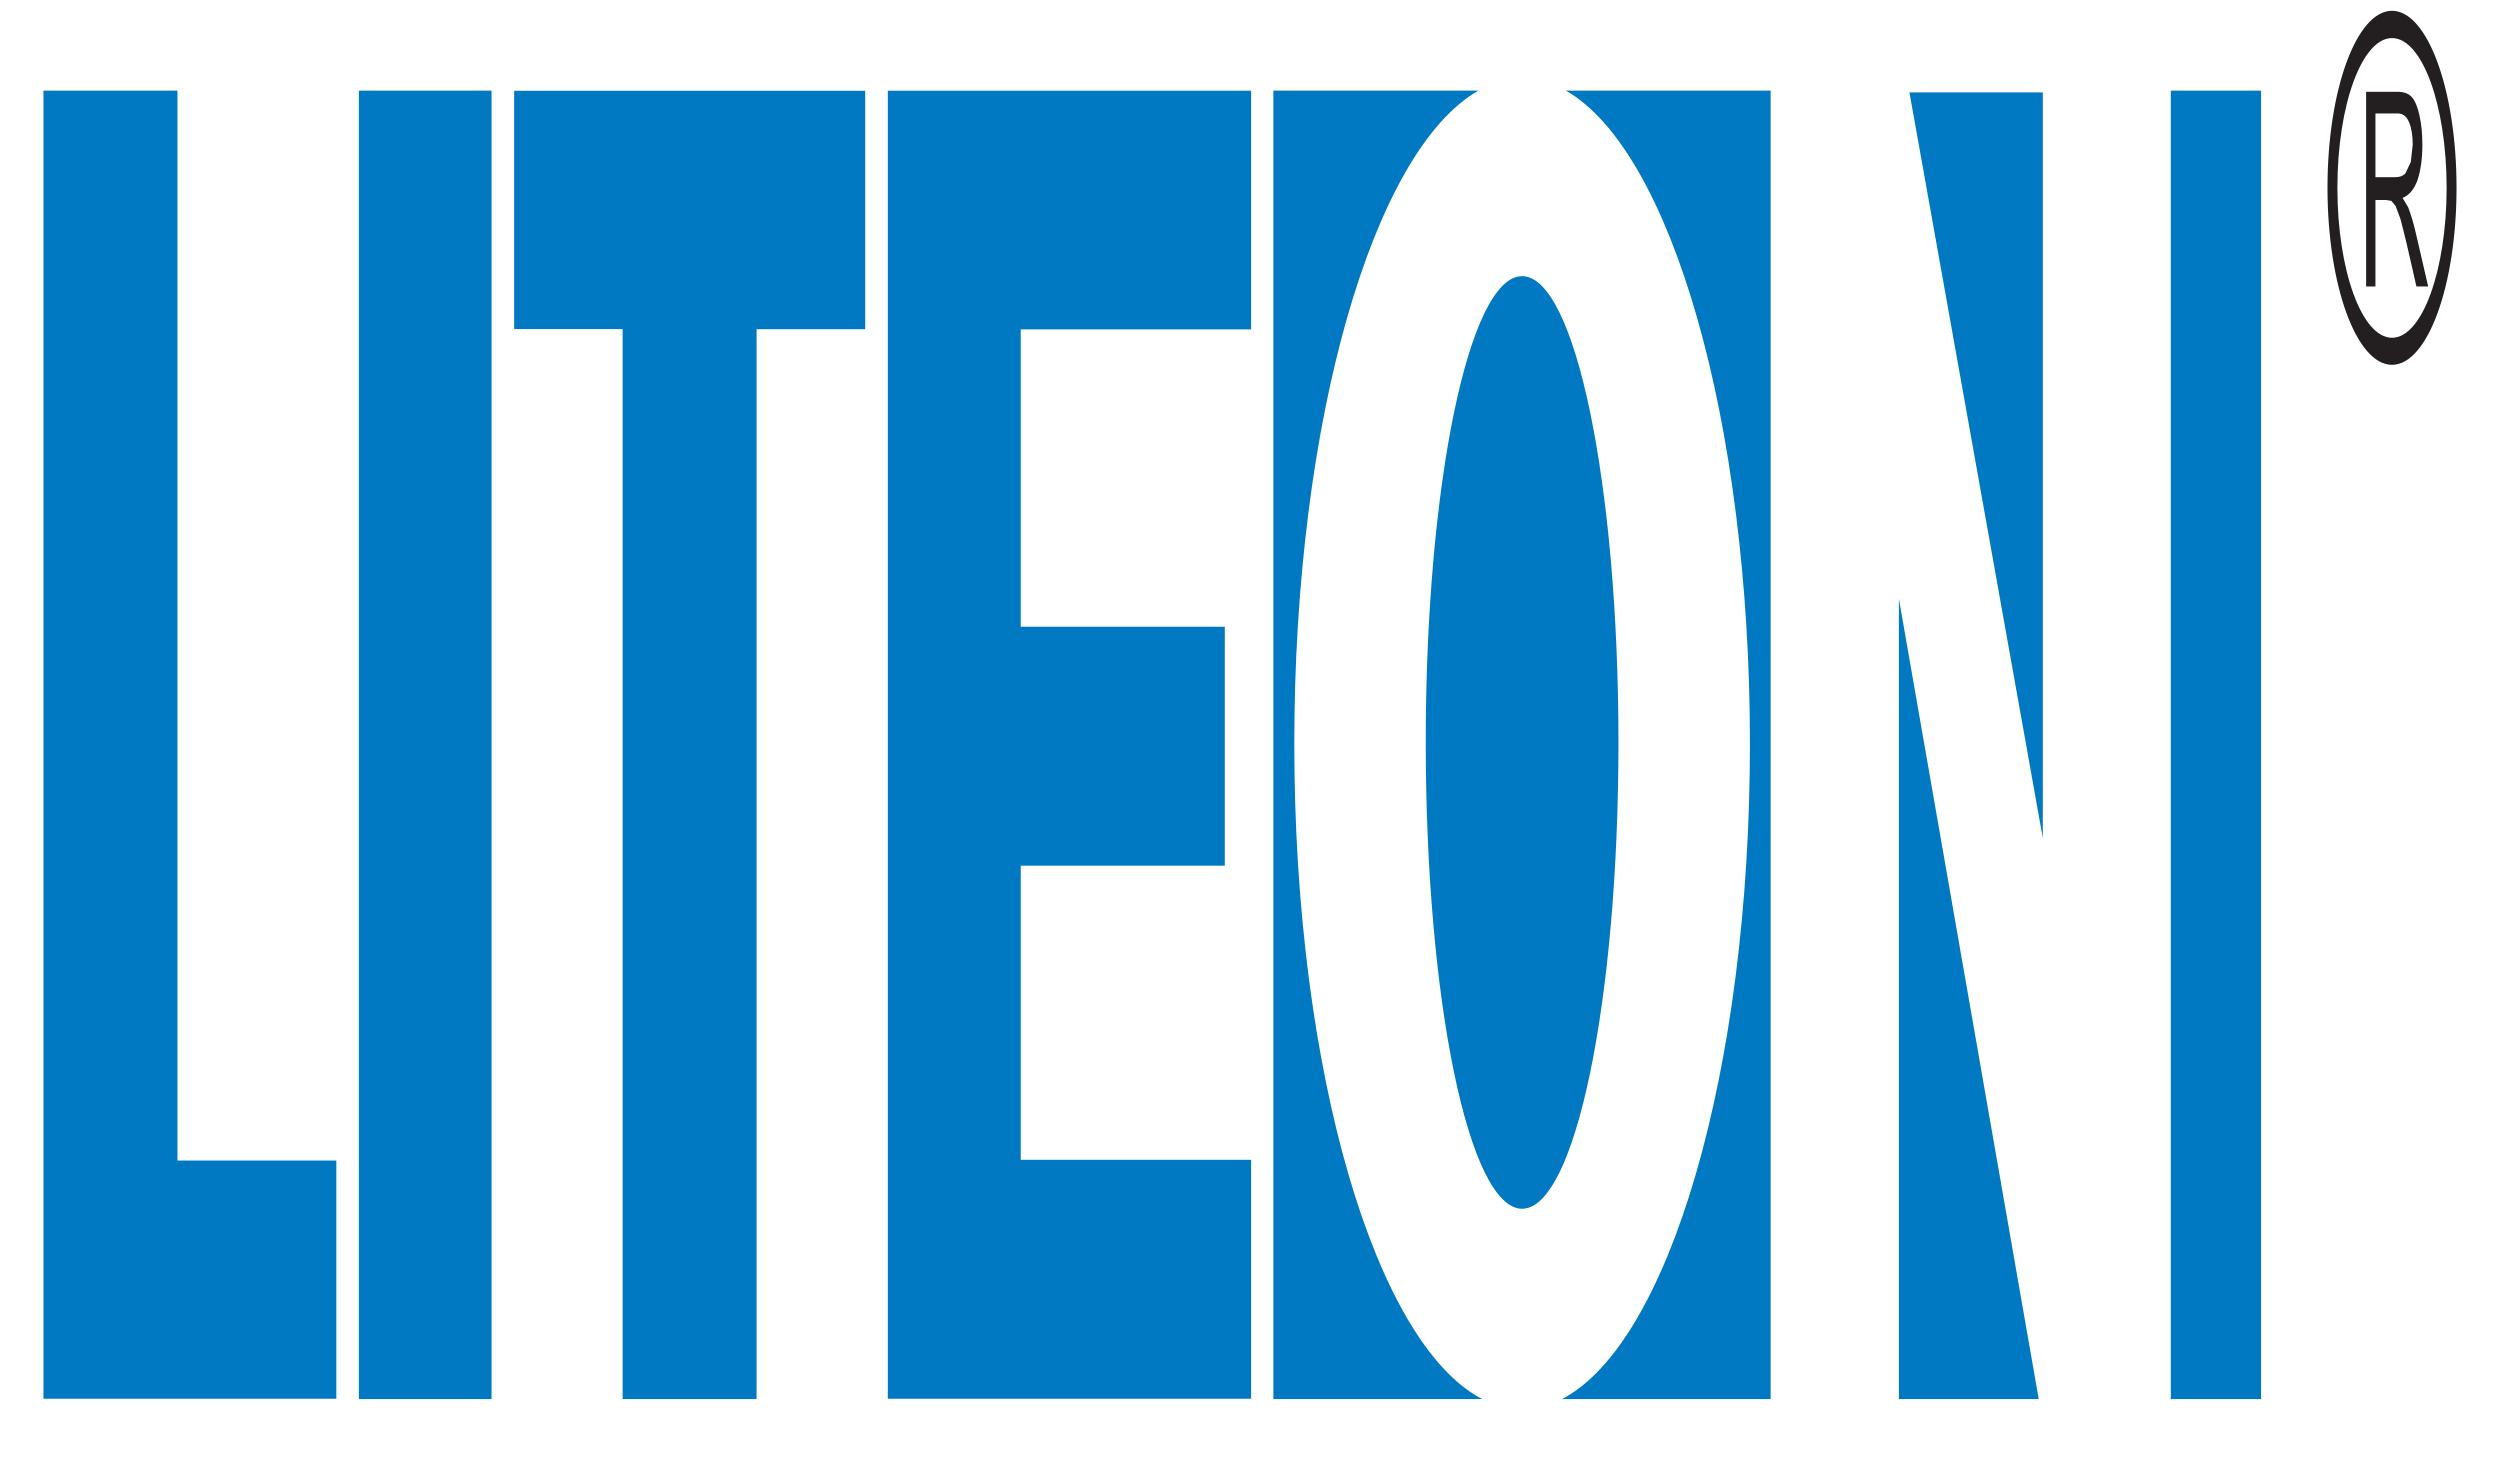 <?xml version="1.0" encoding="UTF-8" standalone="no" ?>
<!DOCTYPE svg PUBLIC "-//W3C//DTD SVG 1.1//EN" "http://www.w3.org/Graphics/SVG/1.1/DTD/svg11.dtd">
<svg xmlns="http://www.w3.org/2000/svg" xmlns:xlink="http://www.w3.org/1999/xlink" version="1.1" width="36" height="21" viewBox="0 0 36 21" xml:space="preserve">
<desc>Created with Fabric.js 5.3.0</desc>
<defs>
</defs>
<g transform="matrix(0.109 0 0 0.299 18 10.151)" id="tgyrUS8TU_bmNzha9qQav"  >
<g style=""   >
		<g transform="matrix(1.25 0 0 -1.25 151.549 -24.841)" id="XBAdfptYI_qPTluHuthk6"  >
<path style="stroke: none; stroke-width: 1; stroke-dasharray: none; stroke-linecap: butt; stroke-dashoffset: 0; stroke-linejoin: miter; stroke-miterlimit: 4; fill: rgb(35,31,32); fill-rule: nonzero; opacity: 1;"  transform=" translate(-710.908, -696.479)" d="M 708.615 699.395 L 710.96 699.395 C 711.513 699.395 711.917 699.282 712.167 699.056 C 712.425 698.836 712.555 698.541 712.555 698.192 L 712.354 697.526 L 711.775 697.083 C 711.529 696.986 711.18 696.94 710.727 696.94 L 708.615 696.94 L 708.615 699.395 z M 708.615 692.729 L 708.615 696.06 L 709.754 696.06 L 710.3 696.025 L 710.747 695.828 L 711.261 695.326 C 711.436 695.084 711.678 694.741 711.969 694.291 L 712.946 692.729 L 714.188 692.729 L 712.888 694.776 C 712.639 695.177 712.361 695.501 712.079 695.776 L 711.481 696.141 C 712.196 696.245 712.72 696.478 713.072 696.84 C 713.399 697.209 713.574 697.652 713.574 698.189 C 713.574 698.6 713.477 698.975 713.269 699.318 C 713.066 699.66 712.784 699.893 712.435 700.036 C 712.092 700.168 711.584 700.23 710.924 700.23 L 707.629 700.23 L 707.629 692.729 L 708.615 692.729" stroke-linecap="round" />
</g>
		<g transform="matrix(1.25 0 0 -1.25 150.872 -24.905)" id="qbSAc7FpqiSTtMPEuUk0N"  >
<path style="stroke: none; stroke-width: 1; stroke-dasharray: none; stroke-linecap: butt; stroke-dashoffset: 0; stroke-linejoin: miter; stroke-miterlimit: 4; fill: rgb(35,31,32); fill-rule: nonzero; opacity: 1;"  transform=" translate(-710.367, -696.531)" d="M 704.595 696.533 C 704.595 699.715 707.182 702.3 710.365 702.3 C 713.551 702.3 716.138 699.715 716.138 696.533 C 716.138 693.35 713.551 690.753 710.365 690.753 C 707.182 690.753 704.595 693.35 704.595 696.533 z M 703.547 696.533 C 703.547 692.771 706.606 689.711 710.365 689.711 C 714.13 689.711 717.186 692.771 717.186 696.533 C 717.186 700.291 714.13 703.351 710.365 703.351 C 706.606 703.351 703.547 700.291 703.547 696.533" stroke-linecap="round" />
</g>
		<g transform="matrix(1.25 0 0 -1.25 35.947 1.807)" id="ryMr43YXN0swR9wHDdVqQ"  >
<path style="stroke: none; stroke-width: 1; stroke-dasharray: none; stroke-linecap: butt; stroke-dashoffset: 0; stroke-linejoin: miter; stroke-miterlimit: 4; fill: rgb(0,121,194); fill-rule: nonzero; opacity: 1;"  transform=" translate(-618.426, -675.161)" d="M 628.61 675.163 C 628.61 665.229 624.053 657.195 618.425 657.195 C 612.807 657.195 608.243 665.229 608.243 675.163 C 608.243 685.083 612.807 693.127 618.425 693.127 C 624.053 693.127 628.61 685.083 628.61 675.163" stroke-linecap="round" />
</g>
		<g transform="matrix(1.25 0 0 -1.25 54.996 1.922)" id="hmMF6Nh1xO83ZbizgDTyH"  >
<path style="stroke: none; stroke-width: 1; stroke-dasharray: none; stroke-linecap: butt; stroke-dashoffset: 0; stroke-linejoin: miter; stroke-miterlimit: 4; fill: rgb(0,121,194); fill-rule: nonzero; opacity: 1;"  transform=" translate(-633.666, -675.069)" d="M 623.05 700.275 C 634.135 697.975 642.506 687.586 642.506 675.111 C 642.506 662.48 633.924 651.991 622.636 649.862 L 644.695 649.862 L 644.695 700.275 L 623.05 700.275" stroke-linecap="round" />
</g>
		<g transform="matrix(1.25 0 0 -1.25 16.884 1.922)" id="dUzDEmogK4iH8p2TG7wJF"  >
<path style="stroke: none; stroke-width: 1; stroke-dasharray: none; stroke-linecap: butt; stroke-dashoffset: 0; stroke-linejoin: miter; stroke-miterlimit: 4; fill: rgb(0,121,194); fill-rule: nonzero; opacity: 1;"  transform=" translate(-603.176, -675.069)" d="M 594.351 675.111 C 594.351 687.586 602.715 697.975 613.809 700.275 L 592.138 700.275 L 592.138 649.862 L 614.214 649.862 C 602.932 651.991 594.351 662.48 594.351 675.111" stroke-linecap="round" />
</g>
		<g transform="matrix(1.25 0 0 -1.25 95.929 -11.543)" id="YWwFwnzqj3oZPHMkMhnDI"  >
<path style="stroke: none; stroke-width: 1; stroke-dasharray: none; stroke-linecap: butt; stroke-dashoffset: 0; stroke-linejoin: miter; stroke-miterlimit: 4; fill: rgb(0,121,194); fill-rule: nonzero; opacity: 1;"  transform=" translate(-666.412, -685.841)" d="M 659.364 700.207 L 673.46 671.475 L 673.46 700.207 L 659.364 700.207" stroke-linecap="round" />
</g>
		<g transform="matrix(1.25 0 0 -1.25 94.962 14.157)" id="LJxMnejNCkkcYr3kMXP7g"  >
<path style="stroke: none; stroke-width: 1; stroke-dasharray: none; stroke-linecap: butt; stroke-dashoffset: 0; stroke-linejoin: miter; stroke-miterlimit: 4; fill: rgb(0,121,194); fill-rule: nonzero; opacity: 1;"  transform=" translate(-665.639, -665.281)" d="M 658.248 649.862 L 673.029 649.862 L 658.248 680.7 L 658.248 649.862" stroke-linecap="round" />
</g>
		<g transform="matrix(1.25 0 0 -1.25 127.61 1.922)" id="3YjQnm_UYLp6-01OObroD"  >
<path style="stroke: none; stroke-width: 1; stroke-dasharray: none; stroke-linecap: butt; stroke-dashoffset: 0; stroke-linejoin: miter; stroke-miterlimit: 4; fill: rgb(0,121,194); fill-rule: nonzero; opacity: 1;"  transform=" translate(-691.757, -675.069)" d="M 686.986 649.862 L 696.528 649.862 L 696.528 700.275 L 686.986 700.275 L 686.986 649.862 z" stroke-linecap="round" />
</g>
		<g transform="matrix(1.25 0 0 -1.25 -108.962 1.922)" id="hSWaEYl_pI6re9_F0rmu9"  >
<path style="stroke: none; stroke-width: 1; stroke-dasharray: none; stroke-linecap: butt; stroke-dashoffset: 0; stroke-linejoin: miter; stroke-miterlimit: 4; fill: rgb(0,121,194); fill-rule: nonzero; opacity: 1;"  transform=" translate(-502.5, -675.069)" d="M 495.489 649.862 L 509.51 649.862 L 509.51 700.275 L 495.489 700.275 L 495.489 649.862 z" stroke-linecap="round" />
</g>
		<g transform="matrix(1.25 0 0 -1.25 -74.021 1.927)" id="xtKGrlFSX5MkxL7yPhtNH"  >
<path style="stroke: none; stroke-width: 1; stroke-dasharray: none; stroke-linecap: butt; stroke-dashoffset: 0; stroke-linejoin: miter; stroke-miterlimit: 4; fill: rgb(0,121,194); fill-rule: nonzero; opacity: 1;"  transform=" translate(-530.452, -675.065)" d="M 549.003 700.269 L 511.901 700.269 L 511.901 691.089 L 523.364 691.089 L 523.364 649.862 L 537.521 649.862 L 537.521 691.083 L 549.003 691.083 L 549.003 700.269" stroke-linecap="round" />
</g>
		<g transform="matrix(1.25 0 0 -1.25 -140.051 1.914)" id="qUV5hIiJjuynn4QX6ZKkx"  >
<path style="stroke: none; stroke-width: 1; stroke-dasharray: none; stroke-linecap: butt; stroke-dashoffset: 0; stroke-linejoin: miter; stroke-miterlimit: 4; fill: rgb(0,121,194); fill-rule: nonzero; opacity: 1;"  transform=" translate(-477.628, -675.075)" d="M 493.105 649.875 L 493.105 659.052 L 476.315 659.052 L 476.315 700.275 L 462.151 700.275 L 462.151 649.875 L 493.105 649.875" stroke-linecap="round" />
</g>
		<g transform="matrix(1.25 0 0 -1.25 -23.85 1.916)" id="YPv5vqyx6mULvjotBcTsE"  >
<path style="stroke: none; stroke-width: 1; stroke-dasharray: none; stroke-linecap: butt; stroke-dashoffset: 0; stroke-linejoin: miter; stroke-miterlimit: 4; fill: rgb(0,121,194); fill-rule: nonzero; opacity: 1;"  transform=" translate(-570.589, -675.074)" d="M 589.787 649.875 L 589.787 659.081 L 565.438 659.081 L 565.438 670.414 L 587.005 670.414 L 587.005 679.62 L 565.438 679.62 L 565.438 691.076 L 589.787 691.076 L 589.787 700.272 L 551.39 700.272 L 551.39 649.875 L 589.787 649.875" stroke-linecap="round" />
</g>
</g>
</g>
</svg>